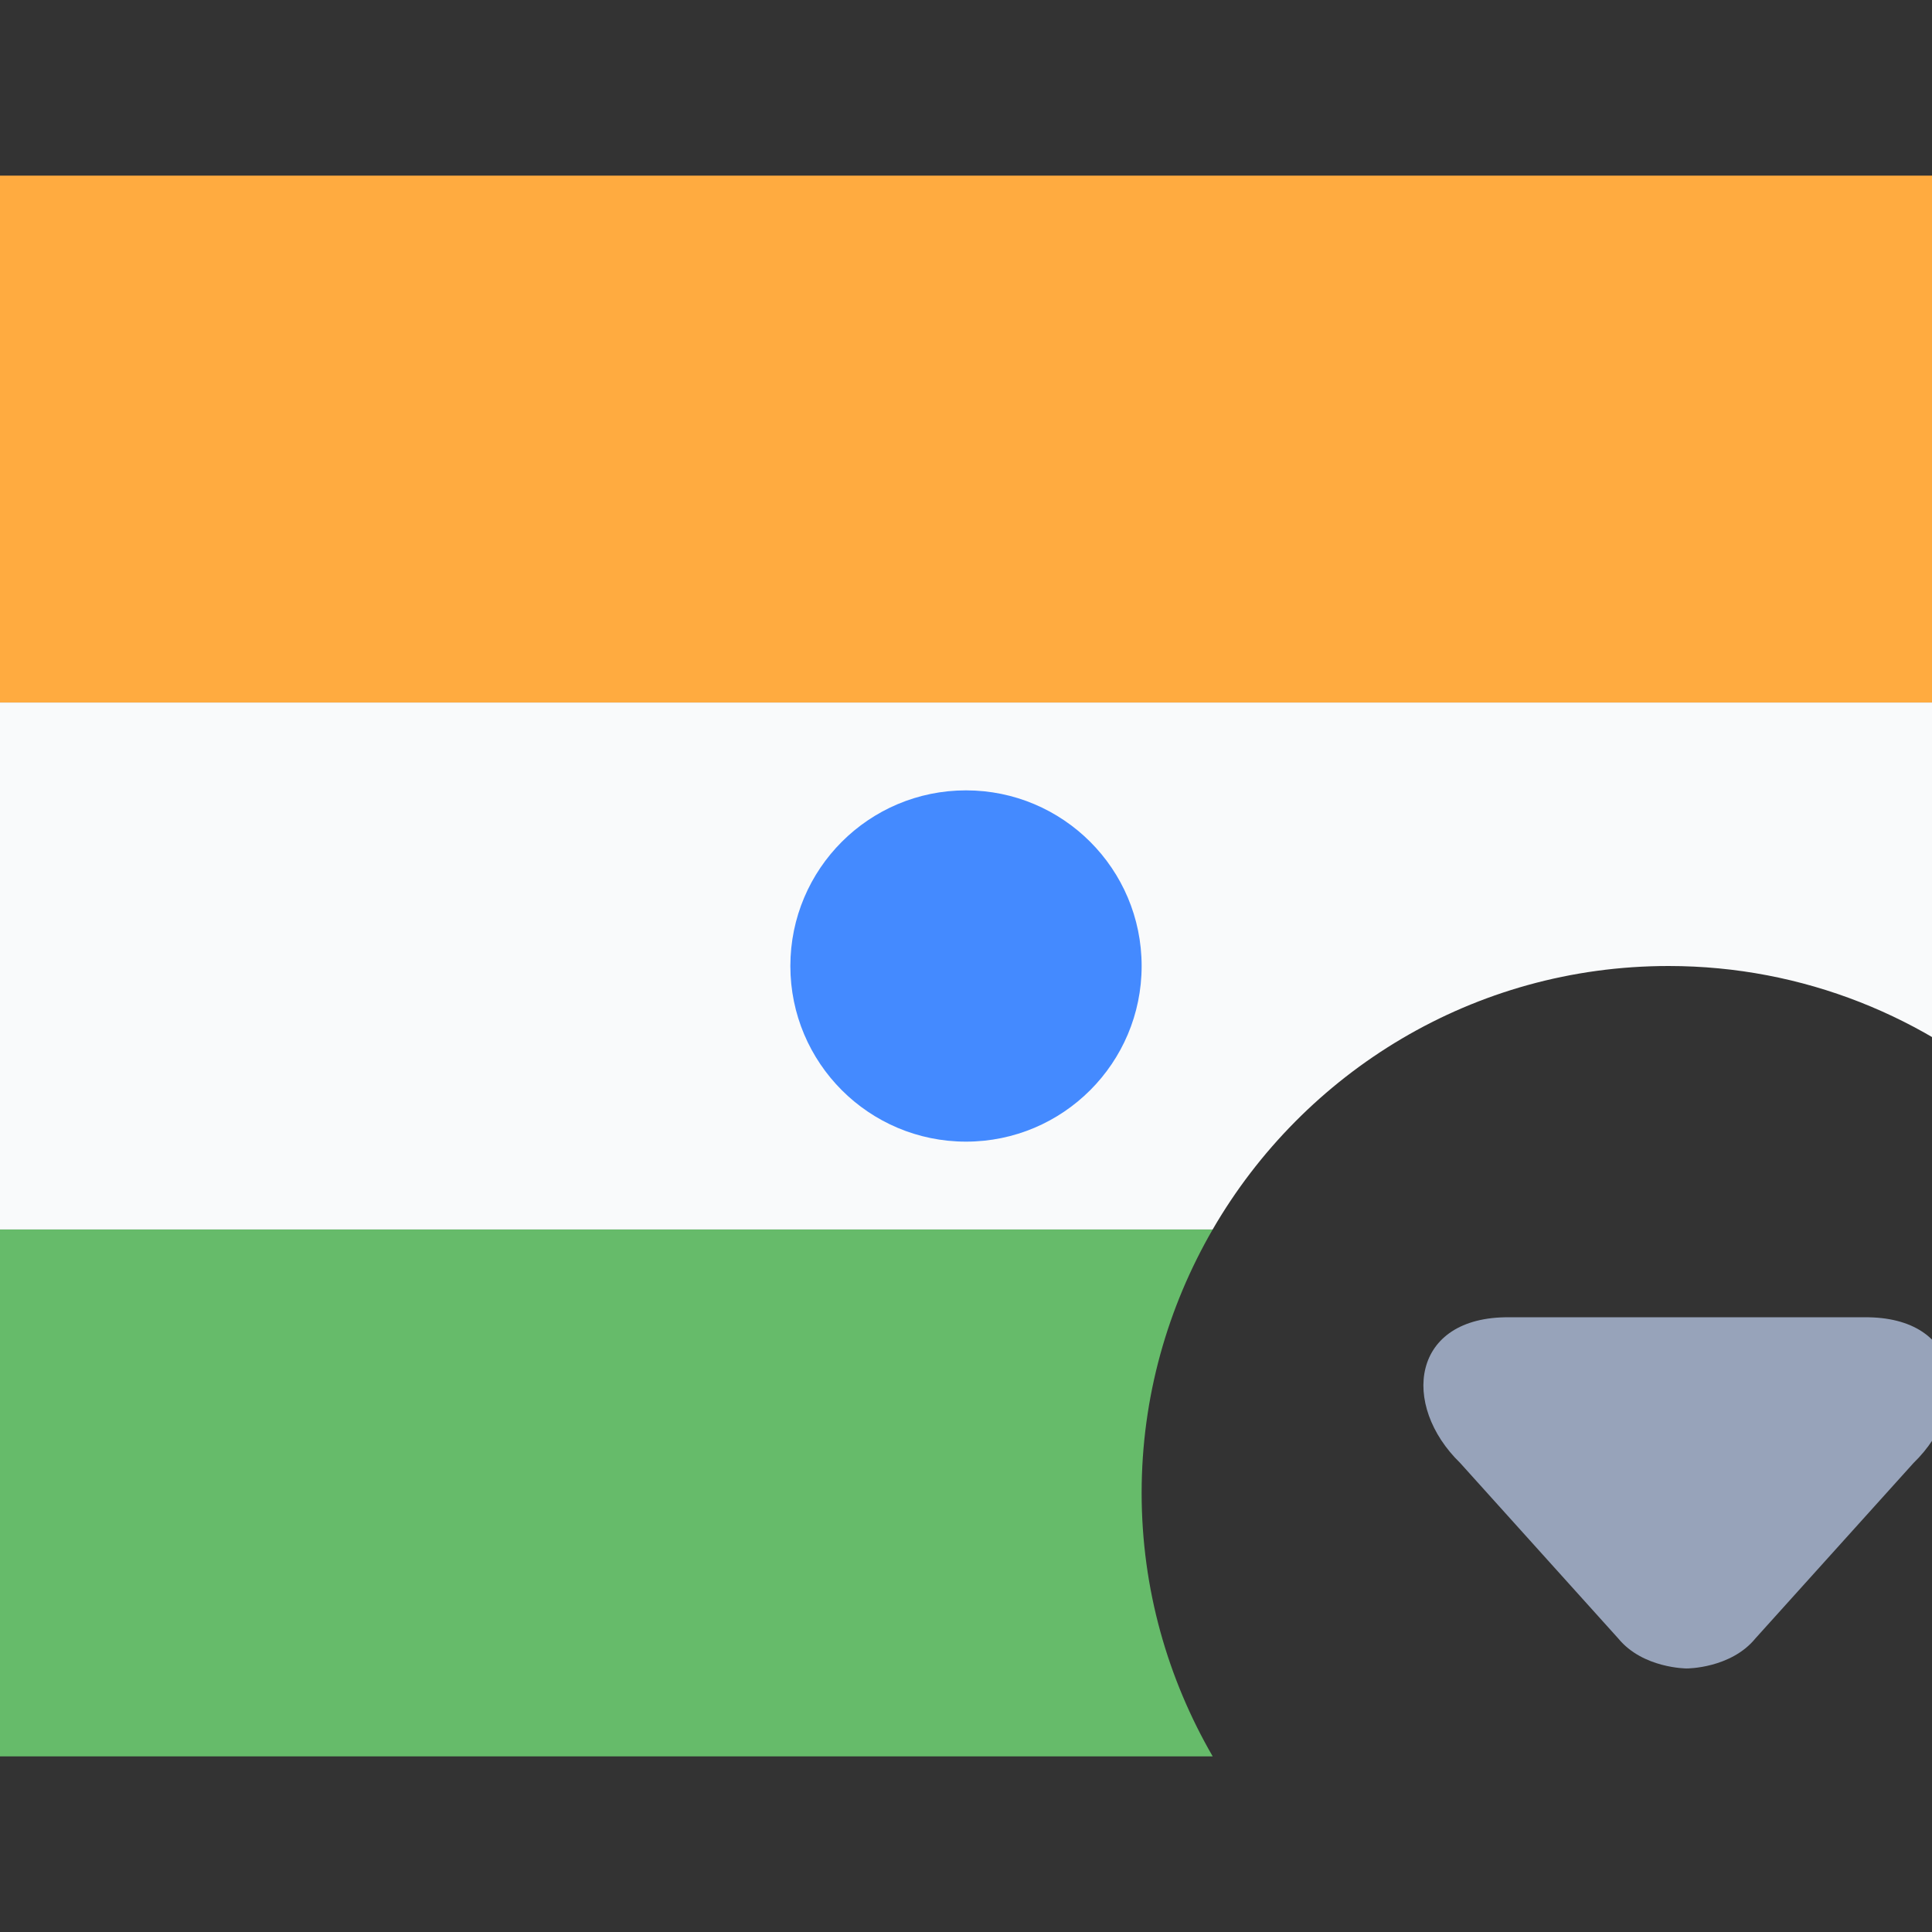 <svg width="22" height="22" viewBox="0 0 22 22" fill="none" xmlns="http://www.w3.org/2000/svg">
<rect x="0" y="0" width="22" height="22" fill="#333333" stroke="none"/>
<g clip-path="url(#clip0)">
<path d="M23 2H-1V8H23V2Z" fill="#FFAB40"/>
<path d="M17.189 15H21.227C22.351 14.988 22.468 16 21.79 16.659L19.989 18.657C19.708 19 19.208 18.999 19.208 18.999C19.208 18.999 18.708 19 18.427 18.657L16.627 16.659C15.949 16 16.066 14.988 17.189 15Z" fill="#97A3BA"/>
<path d="M13 17C13 15.906 13.298 14.883 13.809 14H-1V20H13.809C13.298 19.117 13 18.094 13 17Z" fill="#66BB6A"/>
<path d="M19 11C20.539 11 21.938 11.584 23 12.537V8H-1V14H13.809C14.847 12.208 16.78 11 19 11Z" fill="#F9FAFB"/>
<circle cx="11" cy="11" r="2" fill="#448AFF"/>
</g>
<defs>
<clipPath id="clip0">
<rect width="22" height="22" fill="white"/>
</clipPath>
</defs>
</svg>
